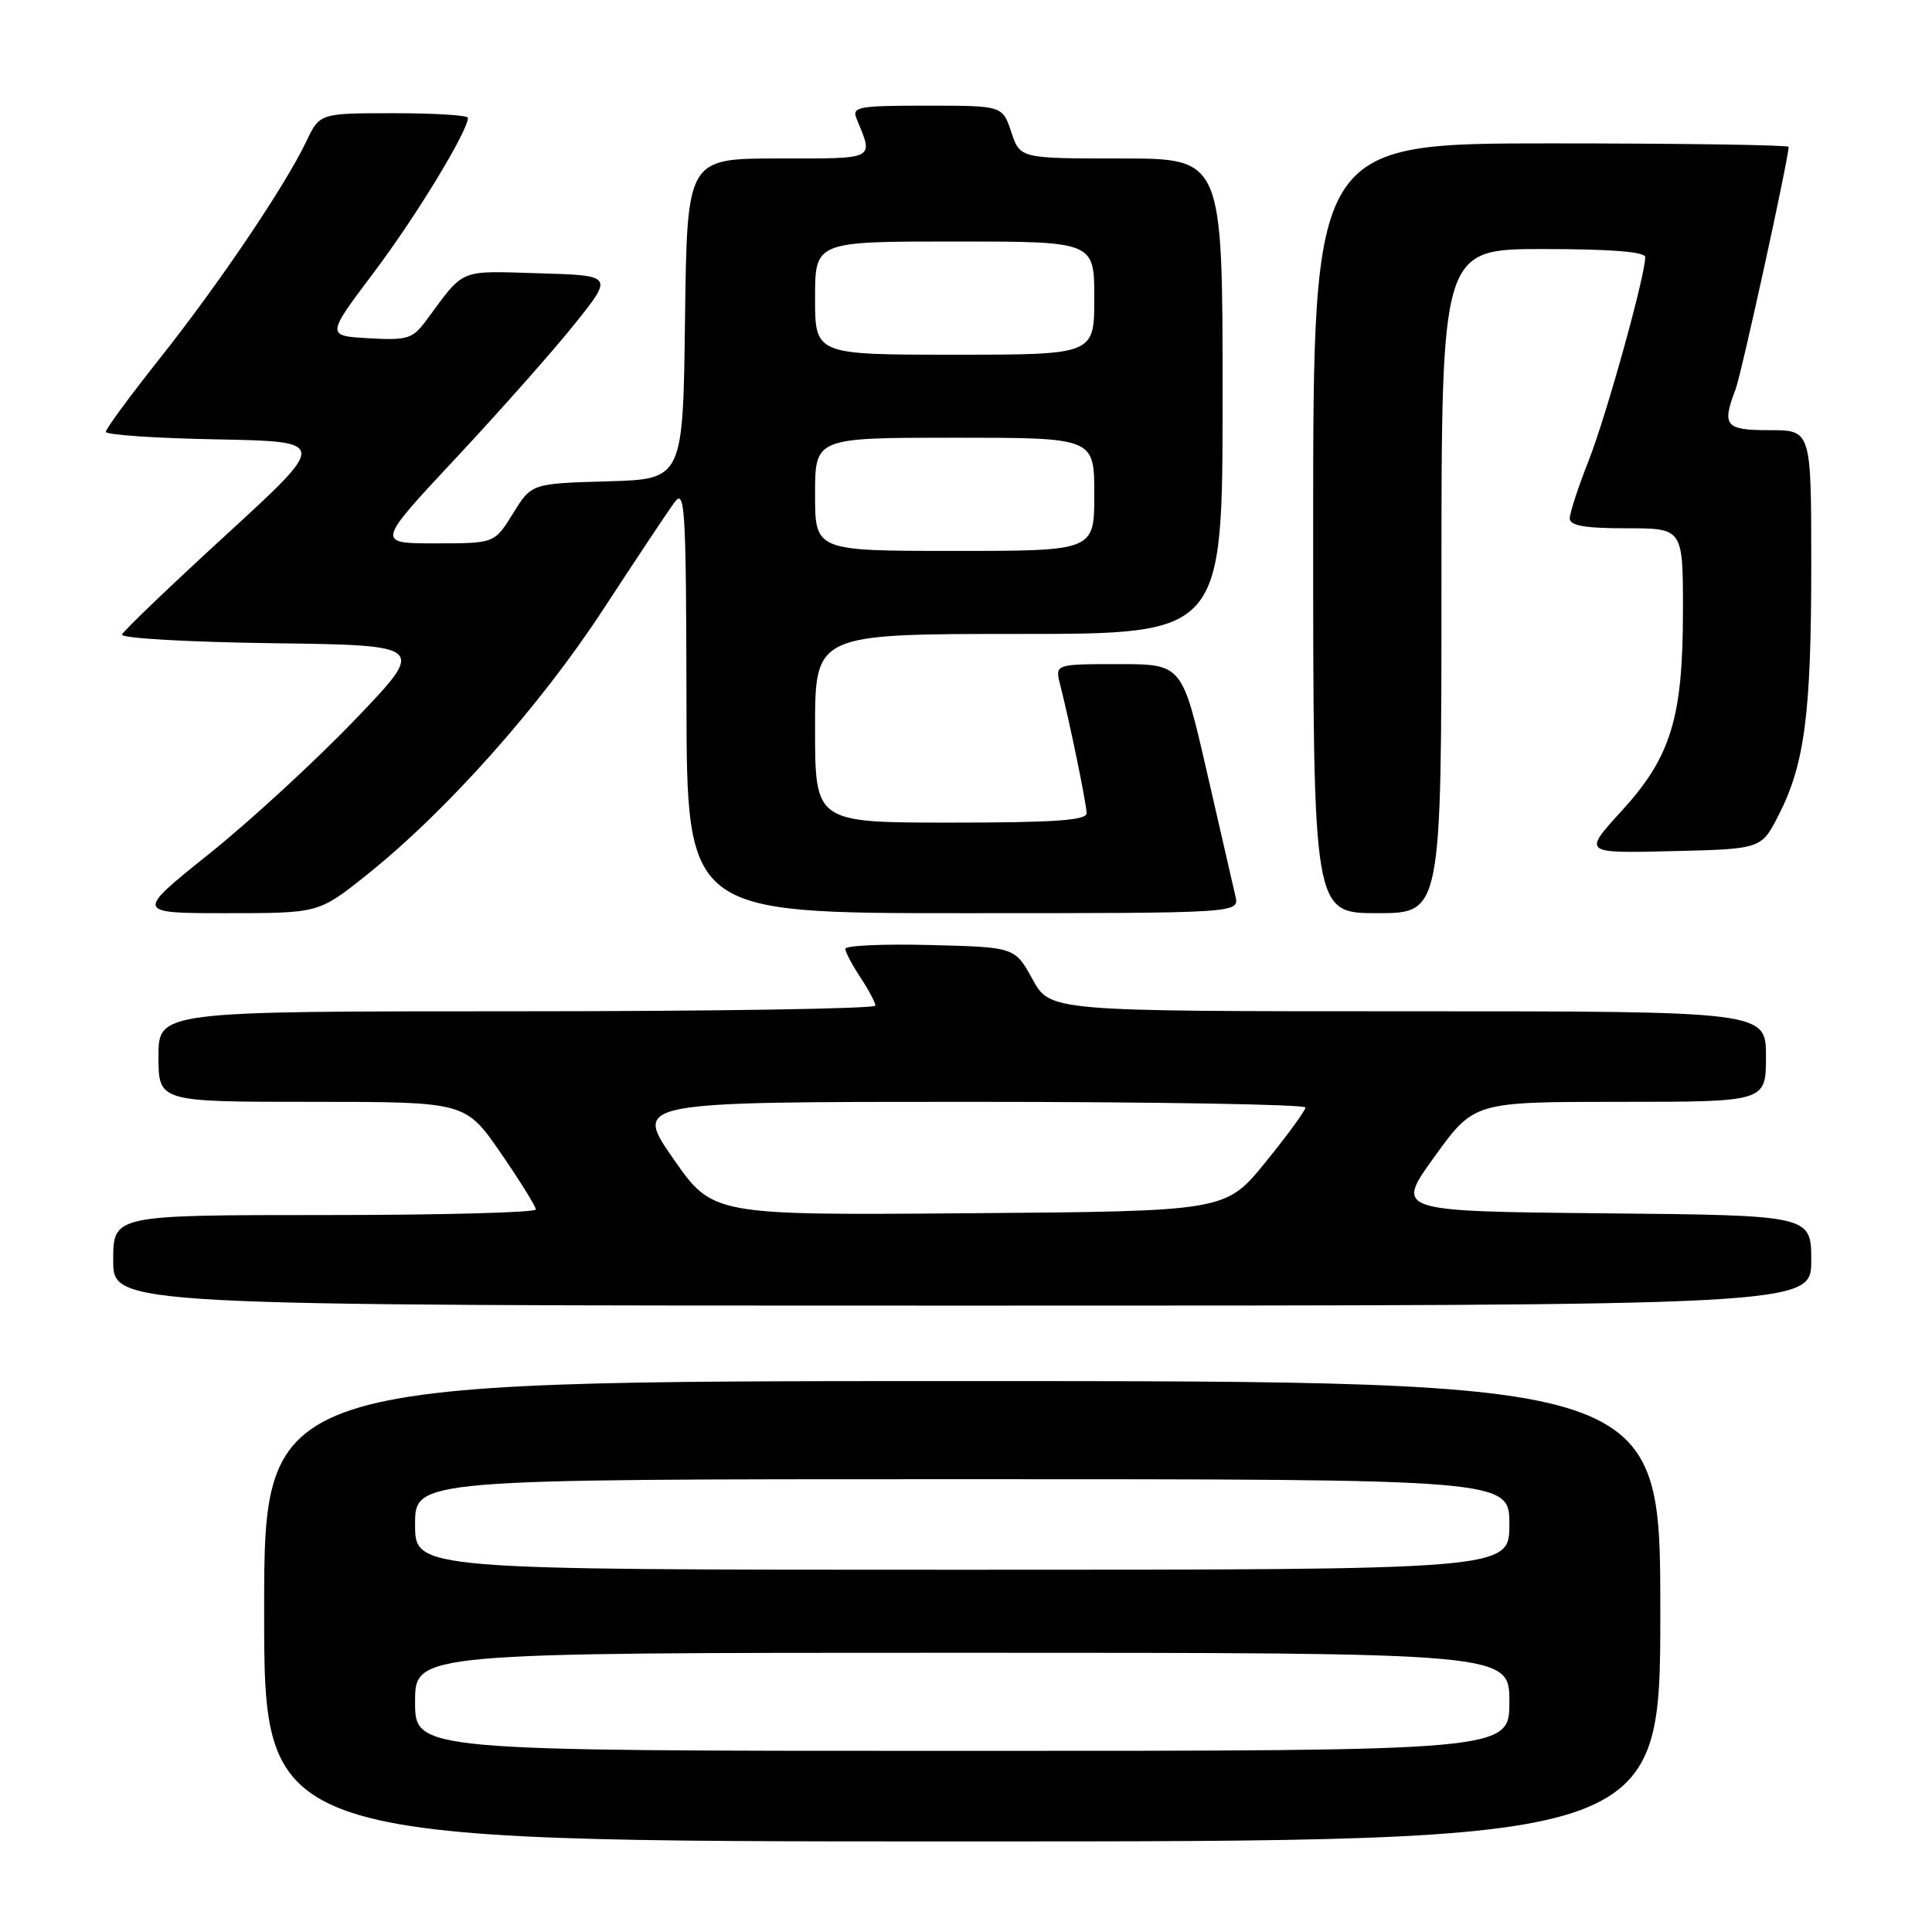 <?xml version="1.0" encoding="UTF-8" standalone="no"?>
<!DOCTYPE svg PUBLIC "-//W3C//DTD SVG 1.1//EN" "http://www.w3.org/Graphics/SVG/1.1/DTD/svg11.dtd" >
<svg xmlns="http://www.w3.org/2000/svg" xmlns:xlink="http://www.w3.org/1999/xlink" version="1.1" viewBox="0 0 256 256">
 <g >
 <path fill="currentColor"
d=" M 220.00 213.50 C 220.00 183.00 220.00 183.00 127.50 183.00 C 35.00 183.00 35.00 183.00 35.00 213.50 C 35.00 244.00 35.00 244.00 127.50 244.00 C 220.00 244.00 220.00 244.00 220.00 213.50 Z  M 240.00 167.02 C 240.00 161.03 240.00 161.03 212.43 160.77 C 184.85 160.50 184.85 160.50 190.09 153.25 C 195.33 146.00 195.33 146.00 214.67 146.00 C 234.00 146.00 234.00 146.00 234.00 140.00 C 234.00 134.00 234.00 134.00 186.57 134.00 C 139.15 134.00 139.15 134.00 136.81 129.75 C 134.47 125.50 134.47 125.50 123.23 125.22 C 117.05 125.06 112.00 125.29 112.01 125.72 C 112.01 126.15 112.91 127.85 114.00 129.50 C 115.09 131.15 115.99 132.84 115.99 133.25 C 116.00 133.66 94.62 134.00 68.50 134.00 C 21.00 134.00 21.00 134.00 21.00 140.00 C 21.00 146.00 21.00 146.00 41.34 146.00 C 61.67 146.00 61.67 146.00 66.34 152.76 C 68.90 156.48 71.00 159.86 71.00 160.26 C 71.00 160.67 58.40 161.00 43.00 161.00 C 15.00 161.00 15.00 161.00 15.00 167.00 C 15.00 173.00 15.00 173.00 127.50 173.00 C 240.00 173.00 240.00 173.00 240.00 167.02 Z  M 48.48 116.02 C 59.08 107.58 71.56 93.58 79.97 80.69 C 84.35 73.98 88.60 67.60 89.42 66.50 C 90.75 64.71 90.92 67.46 90.96 92.75 C 91.00 121.00 91.00 121.00 127.61 121.00 C 164.22 121.00 164.22 121.00 163.70 118.75 C 163.41 117.51 161.71 110.09 159.91 102.25 C 156.64 88.00 156.64 88.00 148.21 88.00 C 139.78 88.00 139.78 88.00 140.48 90.75 C 141.75 95.71 143.96 106.47 143.98 107.75 C 144.00 108.70 139.74 109.00 126.00 109.00 C 108.00 109.00 108.00 109.00 108.00 96.50 C 108.00 84.00 108.00 84.00 135.00 84.00 C 162.00 84.00 162.00 84.00 162.00 52.50 C 162.00 21.00 162.00 21.00 148.58 21.00 C 135.16 21.00 135.16 21.00 134.00 17.50 C 132.84 14.00 132.84 14.00 122.82 14.00 C 113.66 14.00 112.85 14.15 113.51 15.75 C 115.76 21.22 116.20 21.00 103.14 21.00 C 91.04 21.00 91.04 21.00 90.77 42.25 C 90.50 63.50 90.50 63.50 80.47 63.78 C 70.43 64.07 70.43 64.07 67.98 68.03 C 65.53 72.00 65.53 72.00 57.69 72.00 C 49.85 72.00 49.85 72.00 60.36 60.75 C 66.15 54.56 73.22 46.58 76.09 43.00 C 81.30 36.50 81.30 36.50 71.40 36.21 C 60.66 35.89 61.63 35.49 56.50 42.43 C 54.67 44.91 54.01 45.11 48.86 44.82 C 43.21 44.50 43.21 44.50 49.57 36.05 C 55.15 28.64 62.00 17.38 62.00 15.61 C 62.00 15.27 57.58 15.00 52.19 15.00 C 42.37 15.00 42.37 15.00 40.58 18.75 C 37.78 24.63 28.99 37.65 21.17 47.50 C 17.24 52.45 14.02 56.83 14.02 57.22 C 14.01 57.62 20.63 58.07 28.72 58.22 C 43.45 58.50 43.45 58.50 29.97 70.86 C 22.56 77.65 16.35 83.60 16.17 84.08 C 15.99 84.57 24.99 85.08 36.17 85.23 C 56.50 85.50 56.50 85.50 47.00 95.40 C 41.77 100.85 33.09 108.84 27.70 113.15 C 17.90 121.00 17.90 121.00 30.06 121.00 C 42.22 121.00 42.22 121.00 48.48 116.02 Z  M 191.00 77.00 C 191.00 33.00 191.00 33.00 204.50 33.00 C 213.41 33.00 218.00 33.36 218.00 34.07 C 218.00 36.55 212.87 55.00 210.54 60.94 C 209.14 64.48 208.00 67.97 208.00 68.69 C 208.00 69.65 209.98 70.00 215.50 70.00 C 223.00 70.00 223.00 70.00 223.00 80.82 C 223.00 95.14 221.43 100.28 214.85 107.48 C 209.74 113.07 209.74 113.07 221.56 112.78 C 233.39 112.50 233.39 112.50 235.68 108.00 C 239.13 101.26 240.00 94.55 240.00 74.86 C 240.00 57.00 240.00 57.00 234.50 57.00 C 228.58 57.00 228.12 56.45 229.98 51.56 C 230.77 49.46 237.00 21.01 237.00 19.46 C 237.00 19.21 222.82 19.00 205.50 19.00 C 174.00 19.00 174.00 19.00 174.00 70.00 C 174.00 121.00 174.00 121.00 182.50 121.00 C 191.00 121.00 191.00 121.00 191.00 77.00 Z  M 55.00 225.50 C 55.00 219.00 55.00 219.00 127.50 219.00 C 200.00 219.00 200.00 219.00 200.00 225.50 C 200.00 232.00 200.00 232.00 127.50 232.00 C 55.00 232.00 55.00 232.00 55.00 225.50 Z  M 55.00 202.00 C 55.00 196.00 55.00 196.00 127.50 196.00 C 200.00 196.00 200.00 196.00 200.00 202.00 C 200.00 208.00 200.00 208.00 127.50 208.00 C 55.00 208.00 55.00 208.00 55.00 202.00 Z  M 89.20 153.51 C 83.98 146.00 83.98 146.00 128.49 146.00 C 152.97 146.00 172.99 146.34 172.98 146.75 C 172.97 147.16 170.59 150.43 167.68 154.00 C 162.41 160.50 162.41 160.50 128.42 160.76 C 94.43 161.03 94.43 161.03 89.20 153.51 Z  M 108.00 65.50 C 108.00 58.00 108.00 58.00 126.50 58.00 C 145.00 58.00 145.00 58.00 145.00 65.50 C 145.00 73.00 145.00 73.00 126.50 73.00 C 108.00 73.00 108.00 73.00 108.00 65.50 Z  M 108.00 39.50 C 108.00 32.00 108.00 32.00 126.50 32.00 C 145.00 32.00 145.00 32.00 145.00 39.50 C 145.00 47.00 145.00 47.00 126.50 47.00 C 108.00 47.00 108.00 47.00 108.00 39.50 Z "/>
</g>
</svg>